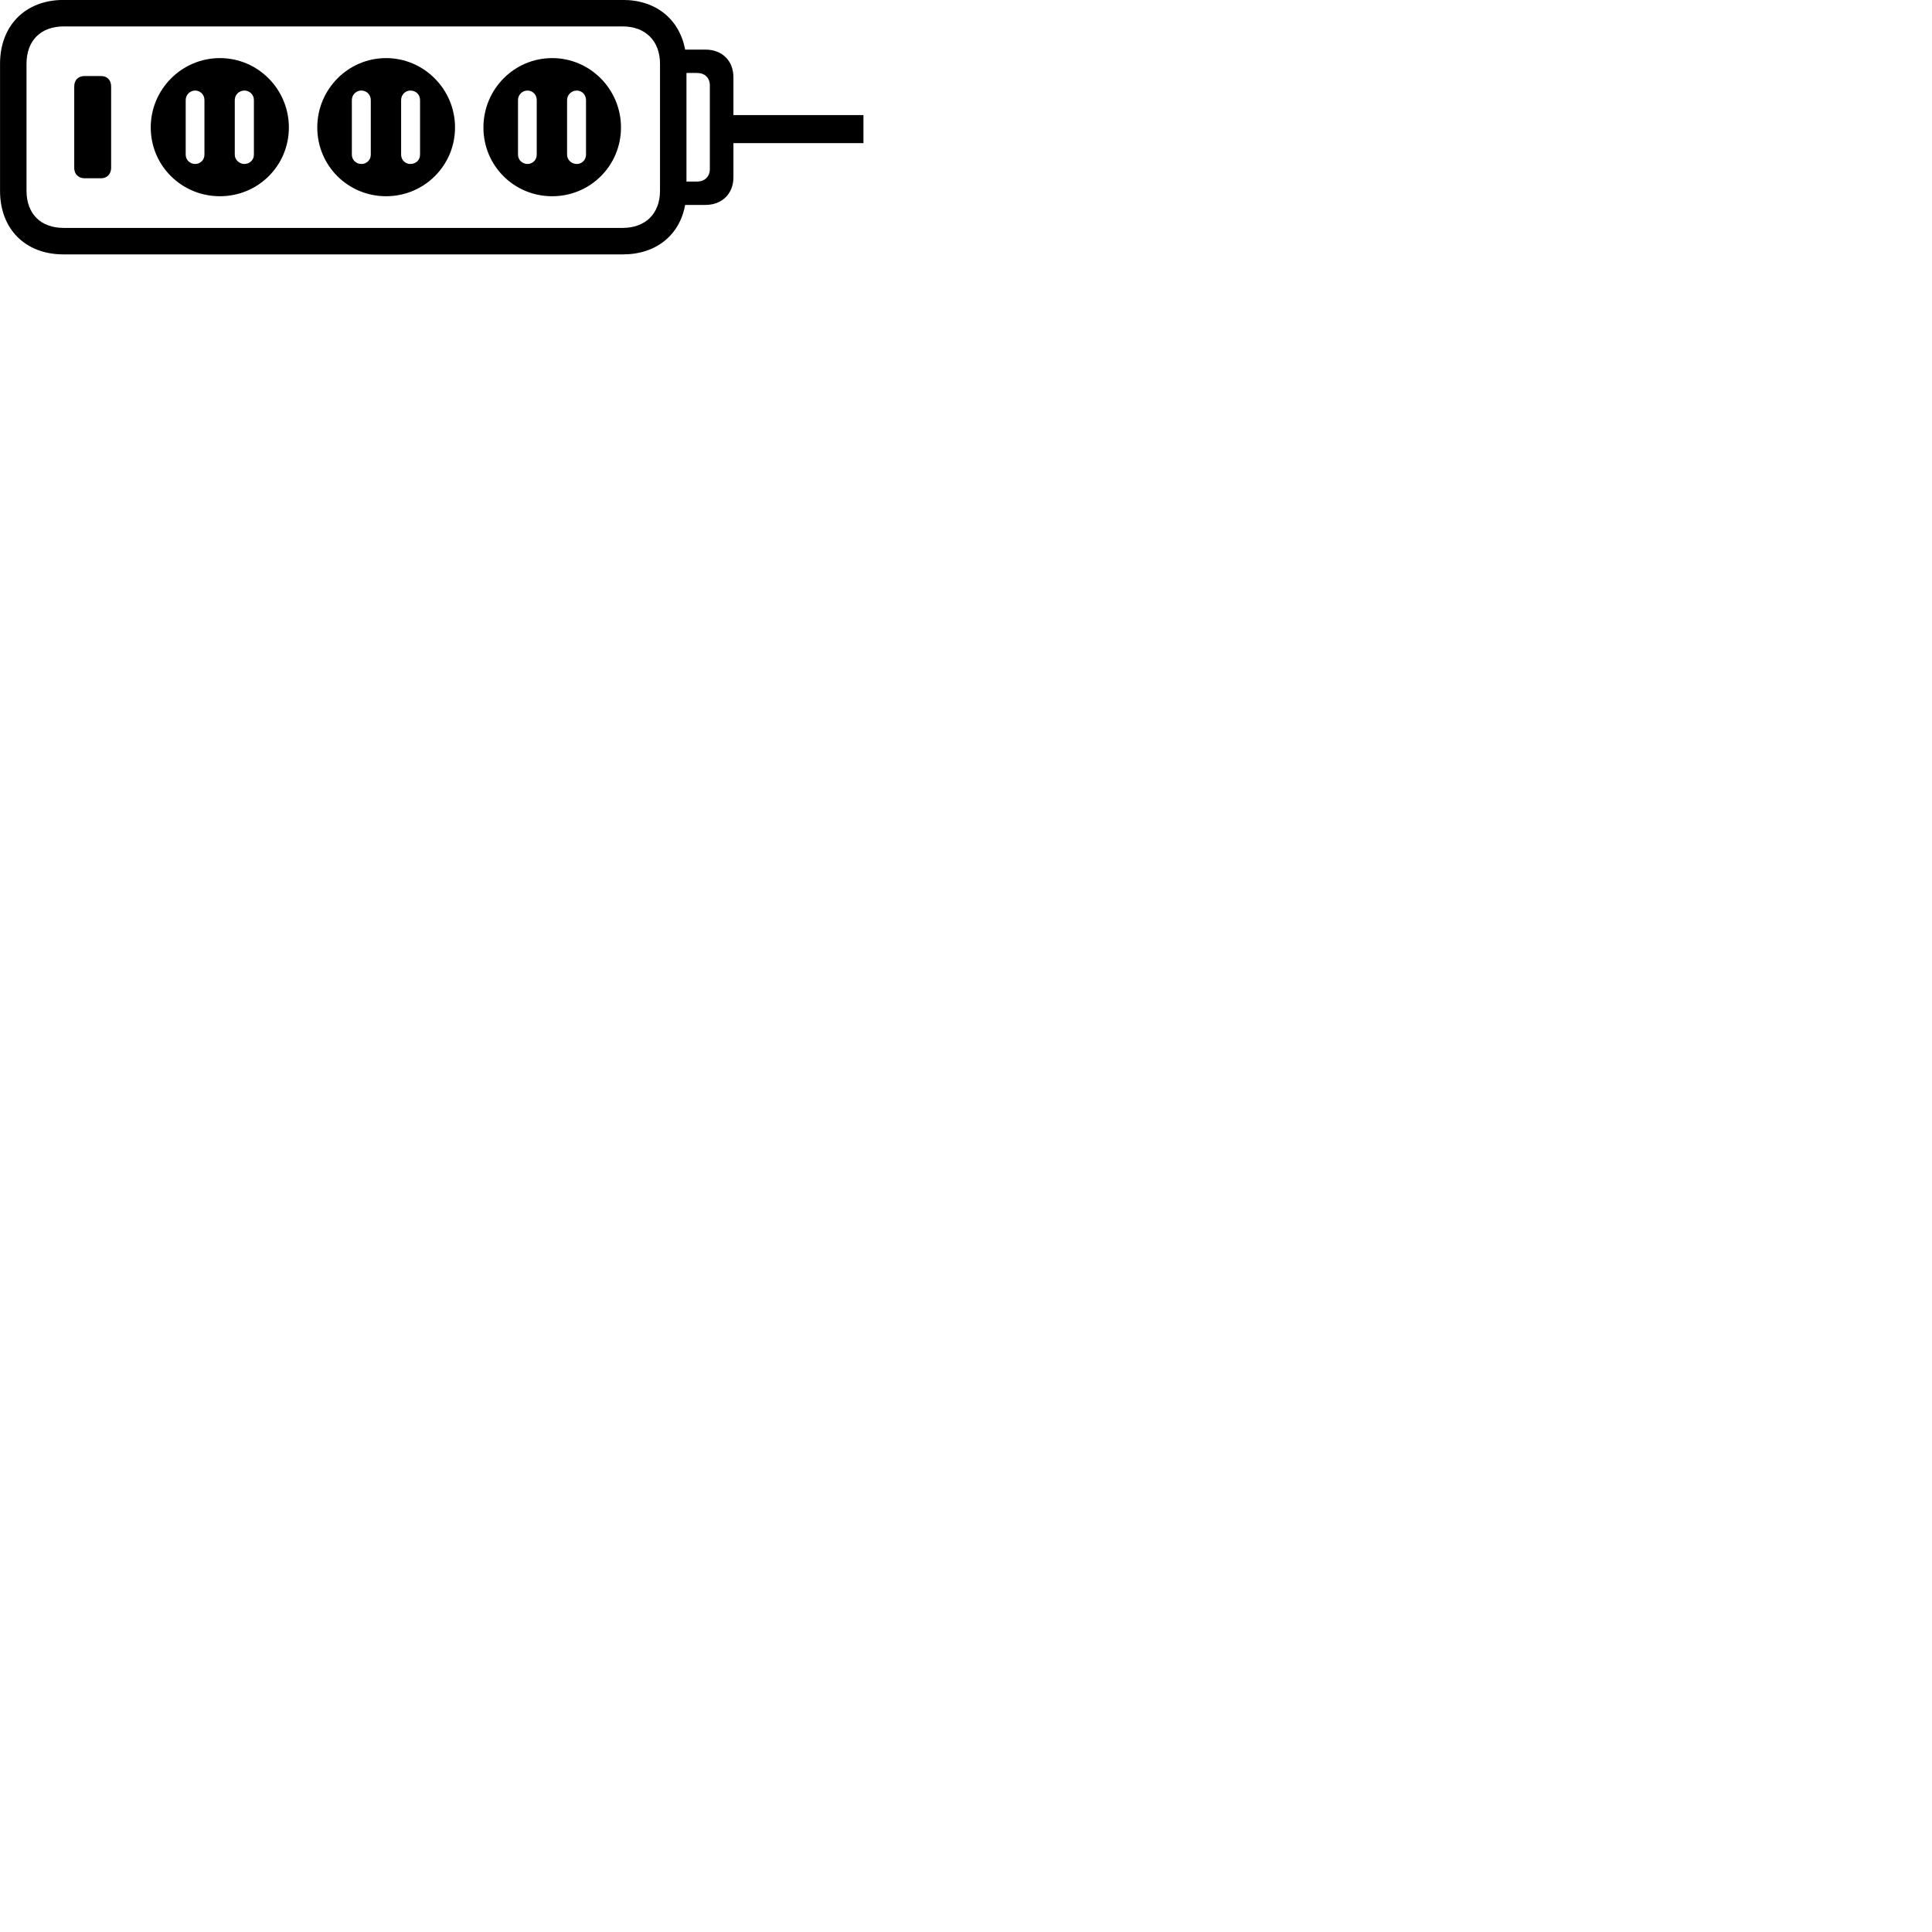 
        <svg xmlns="http://www.w3.org/2000/svg" viewBox="0 0 100 100">
            <path d="M3.282 13.167H32.242C33.962 13.167 35.182 12.167 35.462 10.607H36.512C37.372 10.607 37.962 10.027 37.962 9.177V7.407H44.692V5.957H37.962V4.007C37.962 3.137 37.372 2.567 36.512 2.567H35.462C35.172 1.007 33.962 -0.003 32.242 -0.003H3.282C1.312 -0.003 0.002 1.327 0.002 3.297V9.877C0.002 11.857 1.312 13.167 3.282 13.167ZM3.302 11.797C2.102 11.797 1.372 11.067 1.372 9.867V3.307C1.372 2.107 2.102 1.367 3.302 1.367H32.222C33.402 1.367 34.162 2.107 34.162 3.307V9.867C34.162 11.067 33.402 11.797 32.222 11.797ZM11.382 10.157C13.362 10.157 14.952 8.577 14.952 6.597C14.952 4.627 13.362 3.007 11.382 3.007C9.402 3.007 7.802 4.627 7.802 6.597C7.802 8.577 9.402 10.157 11.382 10.157ZM19.982 10.157C21.952 10.157 23.552 8.577 23.552 6.597C23.552 4.627 21.952 3.007 19.982 3.007C18.012 3.007 16.422 4.627 16.422 6.597C16.422 8.577 18.012 10.157 19.982 10.157ZM28.582 10.157C30.552 10.157 32.142 8.577 32.142 6.597C32.142 4.627 30.552 3.007 28.582 3.007C26.602 3.007 25.022 4.627 25.022 6.597C25.022 8.577 26.602 10.157 28.582 10.157ZM36.082 3.777C36.482 3.777 36.742 4.027 36.742 4.427V8.747C36.742 9.137 36.482 9.397 36.082 9.397H35.532V3.777ZM4.372 9.227H5.242C5.542 9.227 5.752 8.997 5.752 8.697V4.477C5.752 4.137 5.542 3.937 5.242 3.937H4.372C4.052 3.937 3.842 4.137 3.842 4.477V8.697C3.842 8.997 4.052 9.227 4.372 9.227ZM10.102 8.487C9.832 8.487 9.612 8.277 9.612 8.007V5.177C9.612 4.907 9.832 4.687 10.102 4.687C10.372 4.687 10.582 4.907 10.582 5.177V8.007C10.582 8.277 10.372 8.487 10.102 8.487ZM12.652 8.487C12.392 8.487 12.152 8.277 12.152 8.007V5.177C12.152 4.907 12.372 4.687 12.652 4.687C12.922 4.687 13.142 4.907 13.142 5.177V8.007C13.142 8.277 12.922 8.487 12.652 8.487ZM18.702 8.487C18.432 8.487 18.212 8.277 18.212 8.007V5.177C18.212 4.907 18.432 4.687 18.702 4.687C18.982 4.687 19.192 4.907 19.192 5.177V8.007C19.192 8.277 18.982 8.487 18.702 8.487ZM21.242 8.487C20.972 8.487 20.762 8.277 20.762 8.007V5.177C20.762 4.907 20.972 4.687 21.242 4.687C21.532 4.687 21.742 4.907 21.742 5.177V8.007C21.742 8.277 21.532 8.487 21.242 8.487ZM27.302 8.487C27.032 8.487 26.812 8.277 26.812 8.007V5.177C26.812 4.907 27.032 4.687 27.302 4.687C27.572 4.687 27.782 4.907 27.782 5.177V8.007C27.782 8.277 27.572 8.487 27.302 8.487ZM29.852 8.487C29.582 8.487 29.352 8.277 29.352 8.007V5.177C29.352 4.907 29.582 4.687 29.852 4.687C30.122 4.687 30.332 4.907 30.332 5.177V8.007C30.332 8.277 30.122 8.487 29.852 8.487Z" />
        </svg>
    